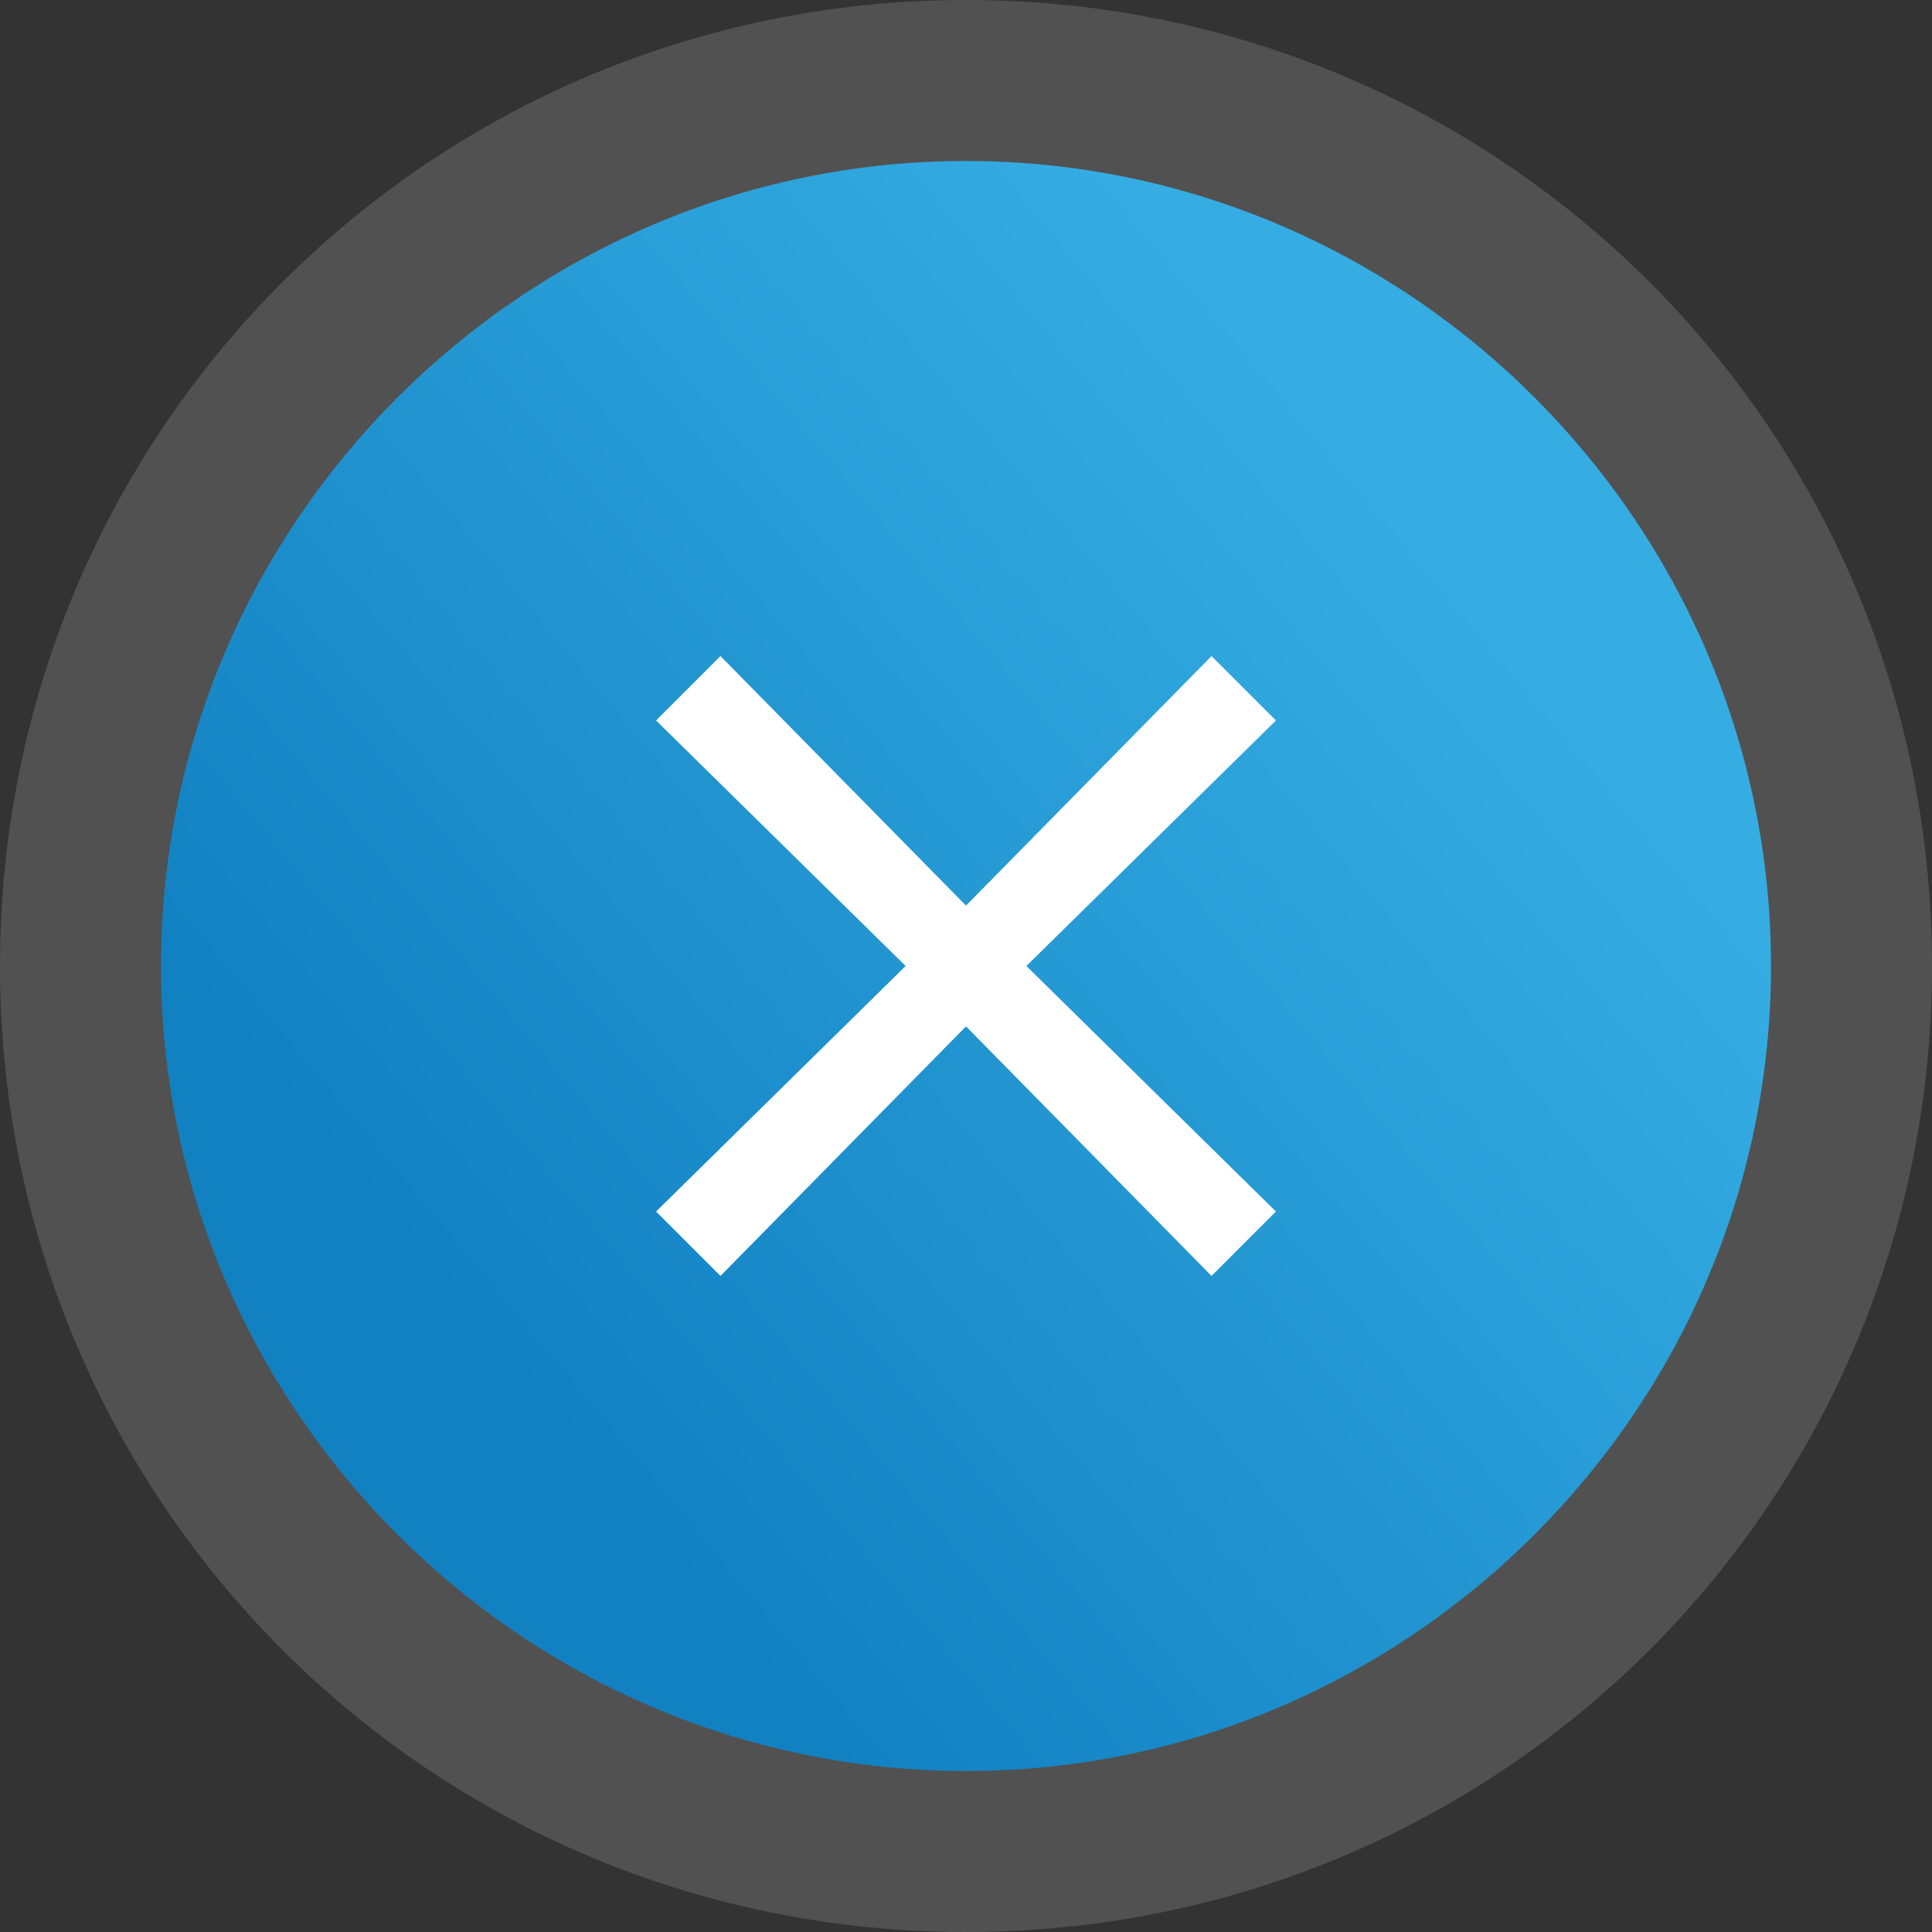 <?xml version="1.0" encoding="utf-8"?>
<!-- Generator: Adobe Illustrator 16.0.0, SVG Export Plug-In . SVG Version: 6.00 Build 0)  -->
<!DOCTYPE svg PUBLIC "-//W3C//DTD SVG 1.1//EN" "http://www.w3.org/Graphics/SVG/1.1/DTD/svg11.dtd">
<svg version="1.1" id="Layer_1" xmlns="http://www.w3.org/2000/svg" xmlns:xlink="http://www.w3.org/1999/xlink" x="0px" y="0px"
	 width="48px" height="48px" viewBox="0 0 48 48" enable-background="new 0 0 48 48" xml:space="preserve">
<rect x="0" y="0" width="48" height="48" fill="#333333" stroke="none"/>
<path opacity="0.15" fill-rule="evenodd" clip-rule="evenodd" fill="#FFFFFF" d="M24,0c13.3,0,24,10.7,24,24c0,13.3-10.7,24-24,24
	S0,37.3,0,24C0,10.7,10.7,0,24,0z"/>
<linearGradient id="SVGID_1_" gradientUnits="userSpaceOnUse" x1="35.91" y1="14.081" x2="12.378" y2="33.682">
	<stop  offset="0" style="stop-color:#35ADE3"/>
	<stop  offset="1" style="stop-color:#1281C2"/>
</linearGradient>
<path fill-rule="evenodd" clip-rule="evenodd" fill="url(#SVGID_1_)" d="M24,4c11,0,20,9,20,20c0,11-9,20-20,20S4,35,4,24
	C4,13,13,4,24,4z"/>
<g>
	<g>
		<polygon fill-rule="evenodd" clip-rule="evenodd" fill="#FFFFFF" points="31.7,17.9 30.1,16.3 24,22.5 17.9,16.3 16.3,17.9 
			22.5,24 16.3,30.1 17.9,31.7 24,25.5 30.1,31.7 31.7,30.1 25.5,24 		"/>
	</g>
</g>
</svg>

